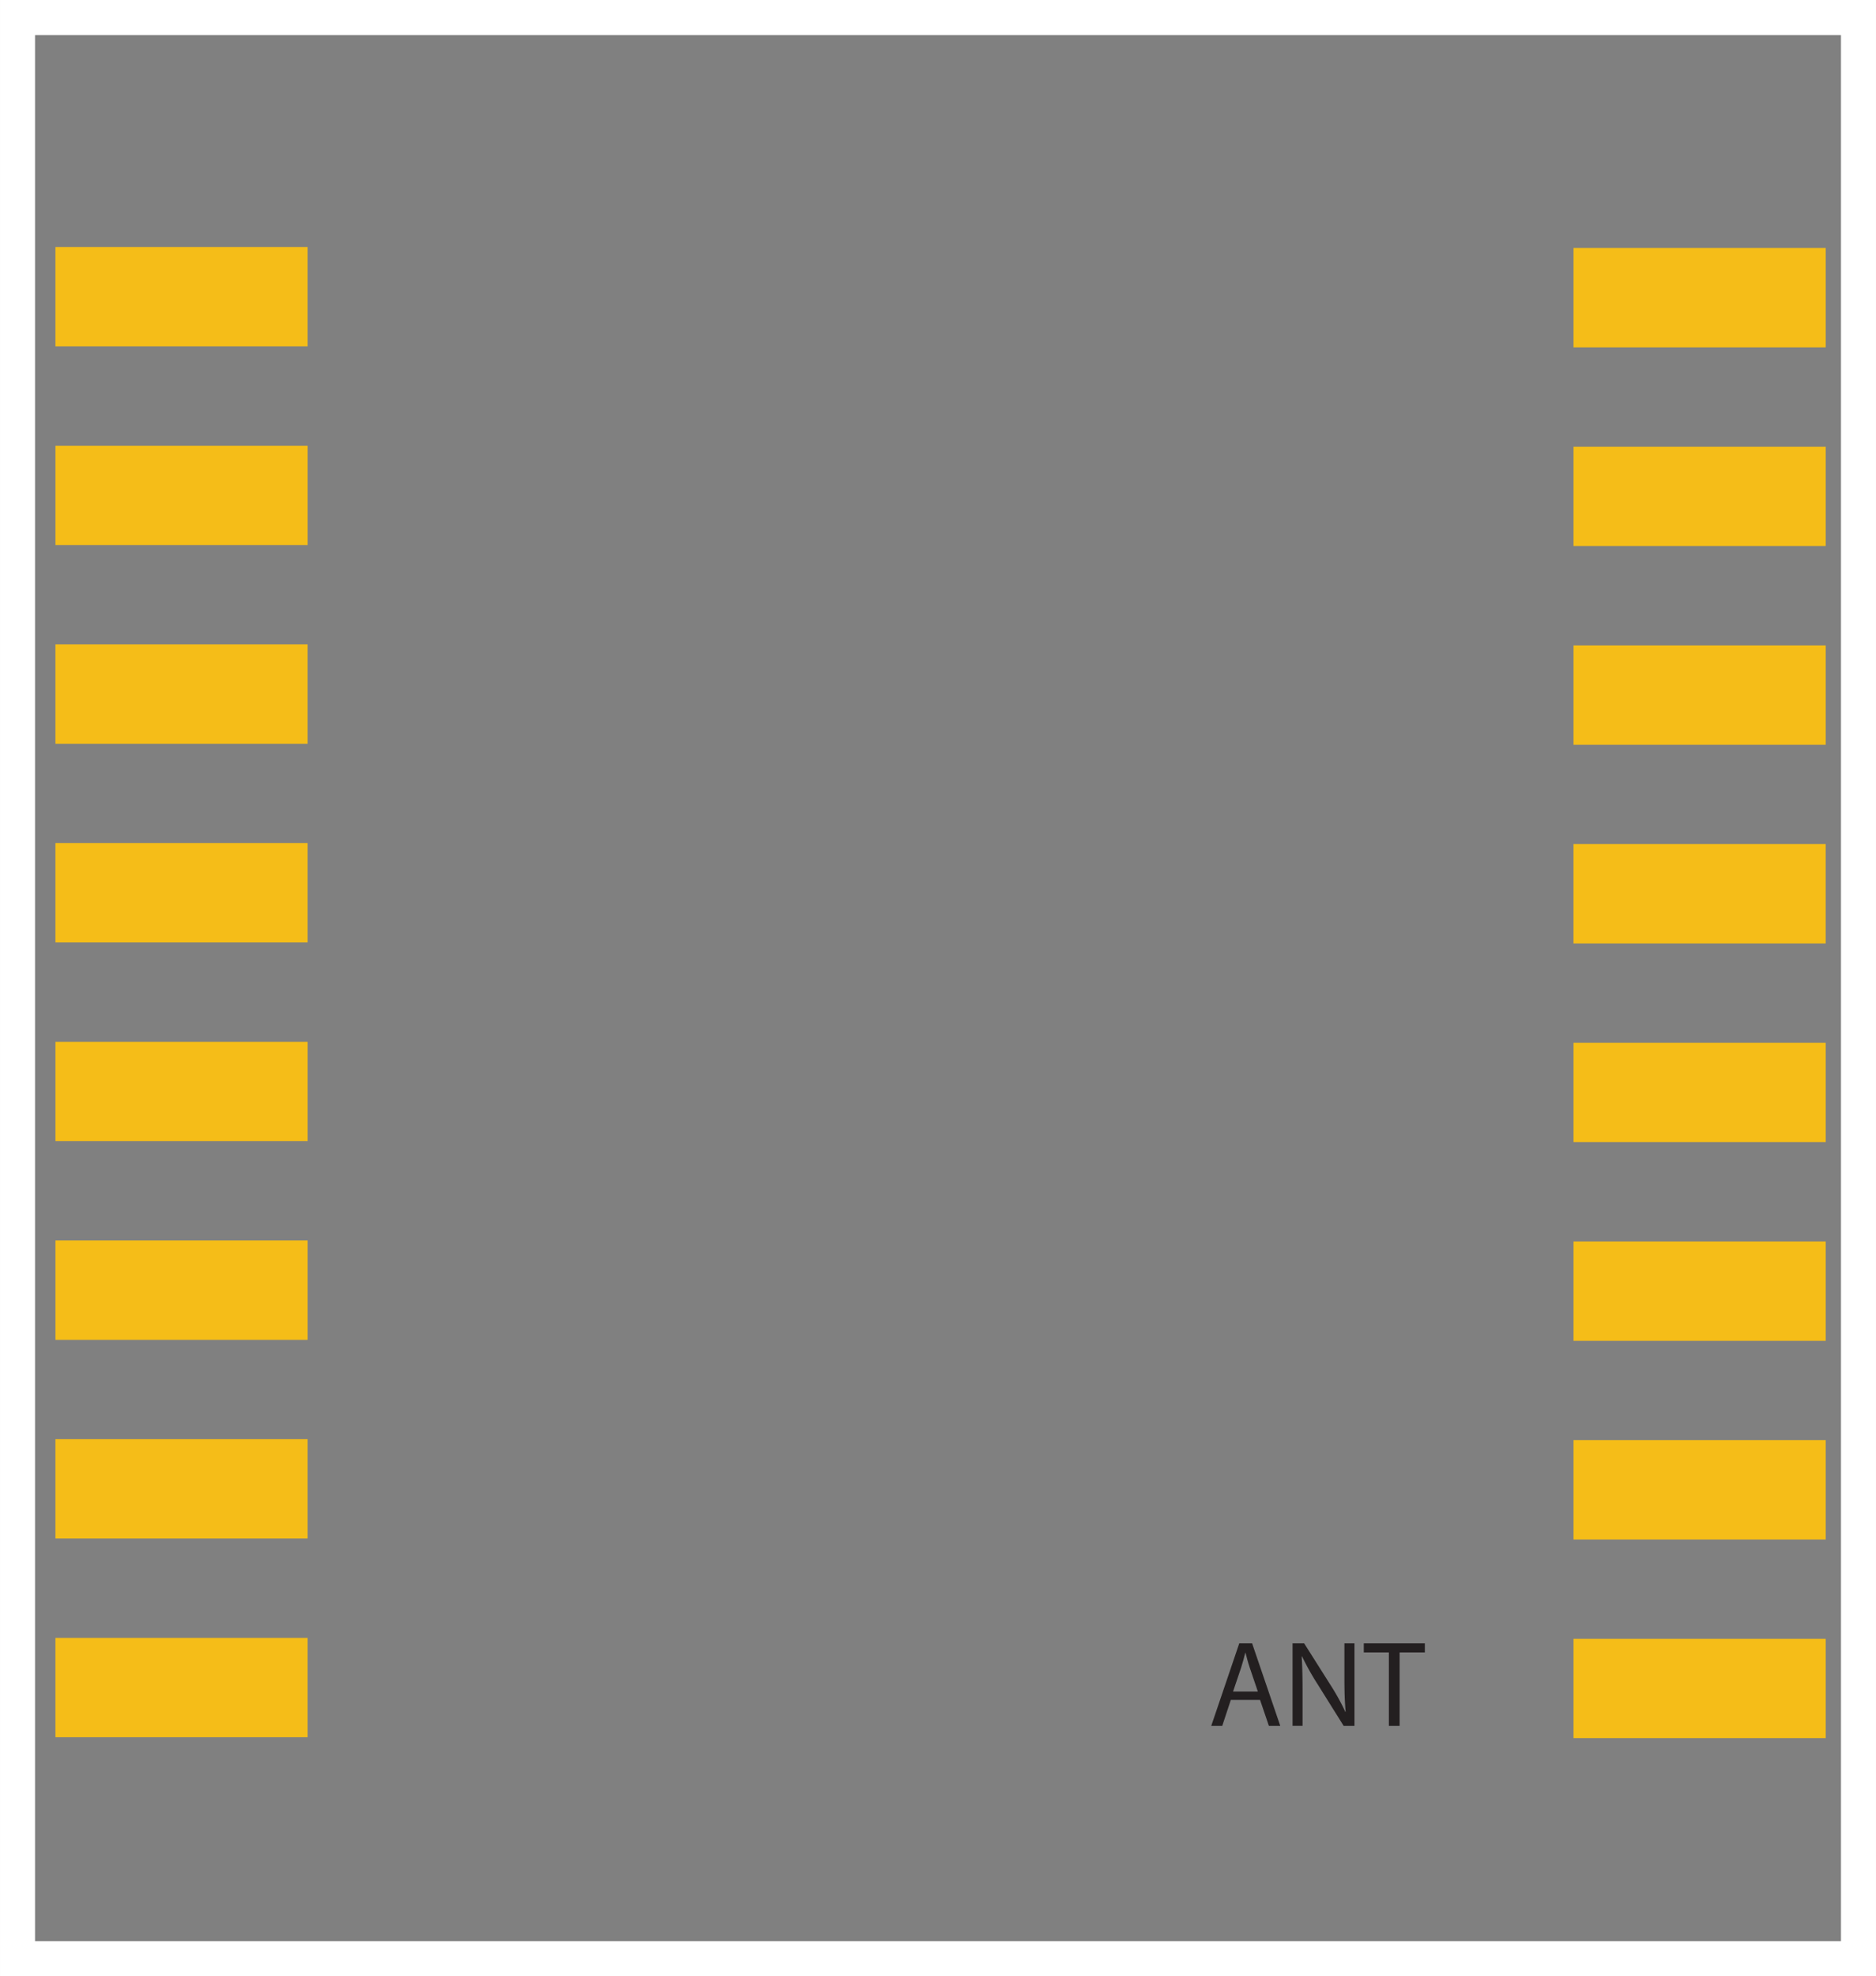 <svg id="Layer_1" data-name="Layer 1" xmlns="http://www.w3.org/2000/svg" width="18.893mm" height="19.893mm" viewBox="0 0 53.554 56.389">
  <rect x="0" y="0" width="53.554" height="56.389" fill="#808080" stroke="none"/>
  <title>Ra-01-LoRa-pcb</title>
  <rect id="Outline" x="207.301" y="86.165" width="55.389" height="52.554" transform="translate(-85.665 263.19) rotate(-90)" style="fill: none;stroke: #fff;stroke-miterlimit: 10"/>
  <g id="copper1">
    <g id="copper0">
      <rect x="211.984" y="128.799" width="2.835" height="7.2" transform="translate(-127.217 261.553) rotate(-90)" style="fill: #f5bd18"/>
      <rect x="211.984" y="123.13" width="2.835" height="7.2" transform="translate(-121.548 255.883) rotate(-90)" style="fill: #f5bd18"/>
      <rect x="211.984" y="117.461" width="2.835" height="7.2" transform="translate(-115.878 250.214) rotate(-90)" style="fill: #f5bd18"/>
      <rect x="211.984" y="111.792" width="2.835" height="7.2" transform="translate(-110.209 244.545) rotate(-90)" style="fill: #f5bd18"/>
      <rect x="211.984" y="94.784" width="2.835" height="7.2" transform="translate(-93.201 227.537) rotate(-90)" style="fill: #f5bd18"/>
      <rect x="211.984" y="89.114" width="2.835" height="7.2" transform="translate(-87.532 221.868) rotate(-90)" style="fill: #f5bd18"/>
      <rect x="211.984" y="106.122" width="2.835" height="7.2" transform="translate(-104.54 238.875) rotate(-90)" style="fill: #f5bd18"/>
      <rect x="211.984" y="100.453" width="2.835" height="7.2" transform="translate(-98.871 233.206) rotate(-90)" style="fill: #f5bd18"/>
      <rect x="255.32" y="128.827" width="2.835" height="7.2" transform="translate(-83.908 304.916) rotate(-90)" style="fill: #f5bd18"/>
      <rect x="255.32" y="123.157" width="2.835" height="7.2" transform="translate(-78.238 299.247) rotate(-90)" style="fill: #f5bd18"/>
      <rect x="255.32" y="117.488" width="2.835" height="7.2" transform="translate(-72.569 293.578) rotate(-90)" style="fill: #f5bd18"/>
      <rect x="255.32" y="111.819" width="2.835" height="7.2" transform="translate(-66.9 287.909) rotate(-90)" style="fill: #f5bd18"/>
      <rect x="255.32" y="94.811" width="2.835" height="7.2" transform="translate(-49.892 270.901) rotate(-90)" style="fill: #f5bd18"/>
      <rect x="255.32" y="89.142" width="2.835" height="7.2" transform="translate(-44.223 265.231) rotate(-90)" style="fill: #f5bd18"/>
      <rect x="255.32" y="106.149" width="2.835" height="7.2" transform="translate(-61.231 282.239) rotate(-90)" style="fill: #f5bd18"/>
      <rect x="255.32" y="100.48" width="2.835" height="7.2" transform="translate(-55.561 276.57) rotate(-90)" style="fill: #f5bd18"/>
    </g>
  </g>
  <g id="silkscreen">
    <g>
      <path d="M243.355,132.753l-0.245.741h-0.314l0.8-2.355h0.367l0.804,2.355h-0.325l-0.252-.741h-0.835Zm0.772-.238-0.23-.678c-0.052-.154-0.087-0.293-0.122-0.43h-0.007c-0.035.14-.073,0.283-0.119,0.426l-0.23.681h0.709Z" transform="translate(-208.219 -84.248)" style="fill: #231f20"/>
      <path d="M245.117,133.494v-2.355h0.332l0.754,1.191a6.63,6.63,0,0,1,.423.765l0.007-.003c-0.028-.314-0.035-0.601-0.035-0.968v-0.985h0.287v2.355h-0.308l-0.748-1.195a7.383,7.383,0,0,1-.44-0.787l-0.01.004c0.017,0.297.024,0.58,0.024,0.971v1.006H245.117Z" transform="translate(-208.219 -84.248)" style="fill: #231f20"/>
      <path d="M247.867,131.397h-0.716v-0.258H248.894v0.258h-0.72v2.097H247.867v-2.097Z" transform="translate(-208.219 -84.248)" style="fill: #231f20"/>
    </g>
  </g>
</svg>
